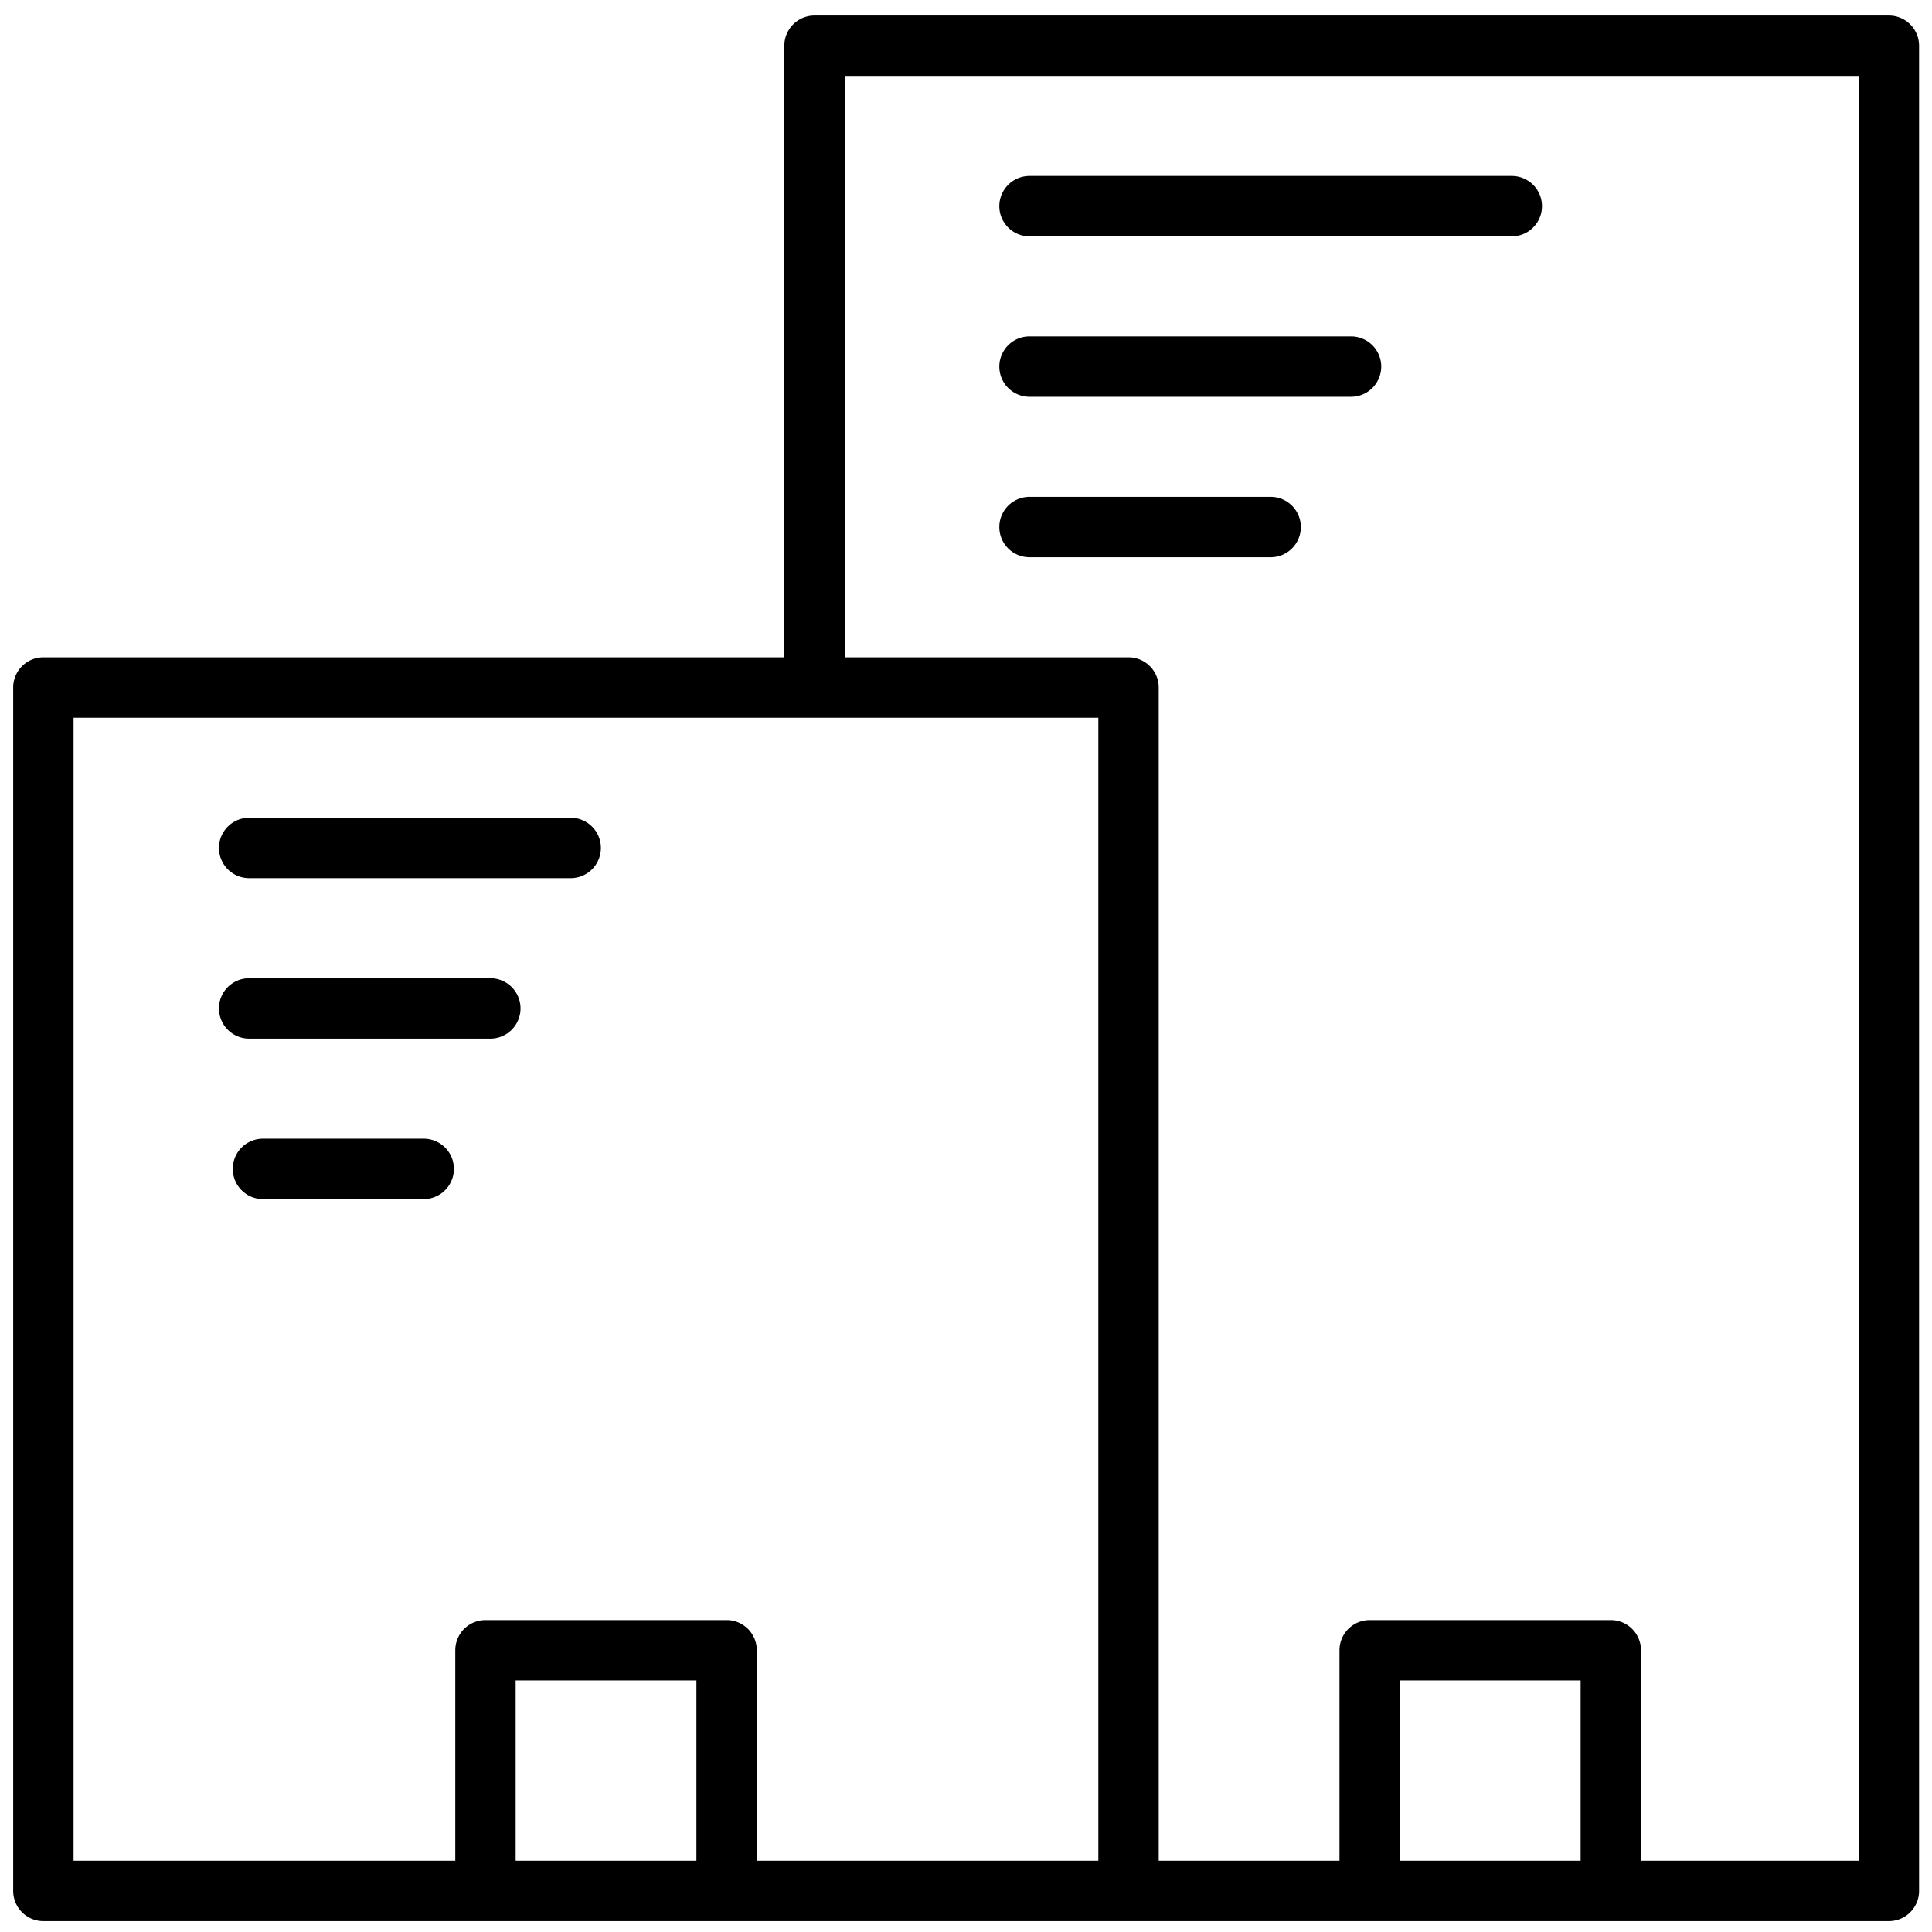 <svg xmlns="http://www.w3.org/2000/svg" viewBox="0 0 64 64"><path d="M62.572.514h-35.59a1 1 0 0 0-1 1v20.261H1.437a1 1 0 0 0-1 1V62.64a1 1 0 0 0 1 1H62.572a1 1 0 0 0 1-1V1.514a1 1 0 0 0-1-1zM2.437 23.775h33.947V61.64H25.07v-6.973a1 1 0 0 0-1-1h-7.988a1 1 0 0 0-1 1v6.973H2.437V23.775zM17.082 61.64v-5.973h5.988v5.973h-5.988zm29.29 0v-5.973h5.988v5.973h-5.988zm15.2 0H54.36v-6.973a1 1 0 0 0-1-1h-7.988a1 1 0 0 0-1 1v6.973h-5.988V22.775a1 1 0 0 0-1-1h-9.401V2.514h33.59V61.64z"/><path d="M8.254 29.09h10.651a1 1 0 1 0 0-2H8.254a1 1 0 1 0 0 2zM16.243 34.405a1 1 0 1 0 0-2H8.254a1 1 0 1 0 0 2h7.989zM34.104 13.144h10.651a1 1 0 1 0 0-2H34.104a1 1 0 1 0 0 2zM34.104 7.829H50.08a1 1 0 1 0 0-2H34.104a1 1 0 1 0 0 2zM34.104 18.459h7.988a1 1 0 1 0 0-2h-7.988a1 1 0 1 0 0 2zM14.036 37.721H8.711a1 1 0 1 0 0 2h5.325a1 1 0 1 0 0-2z"/></svg>